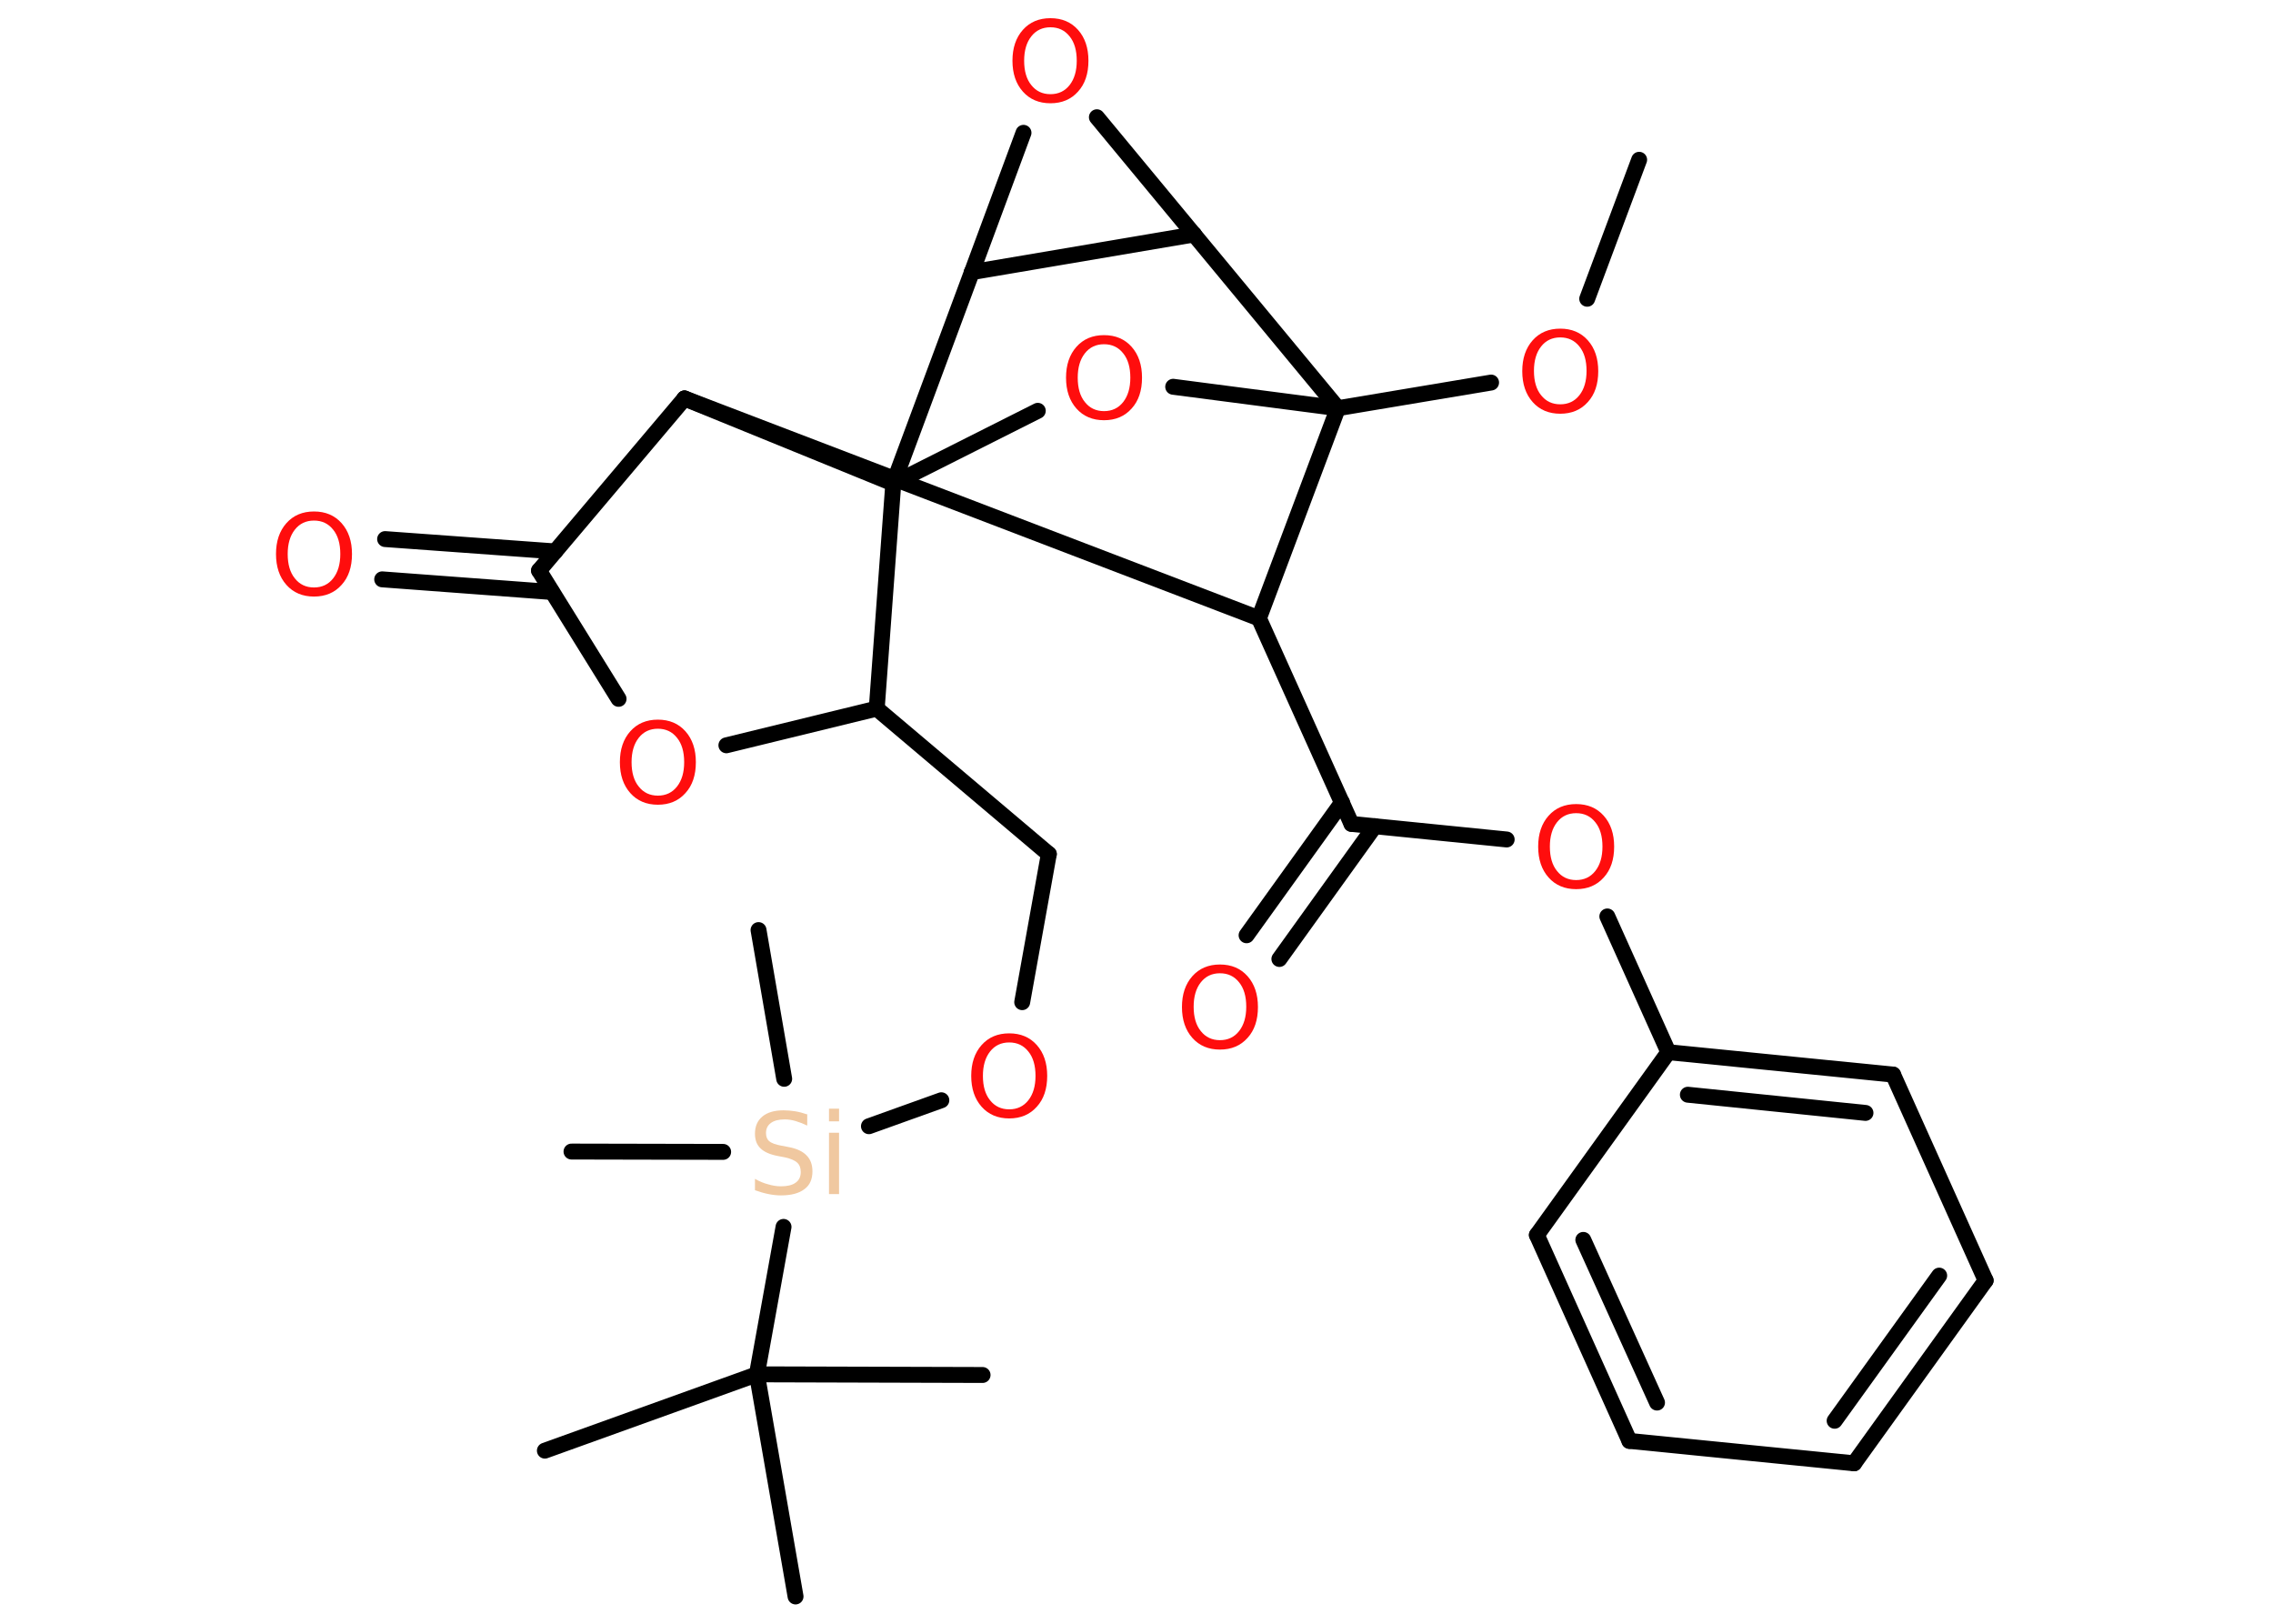 <?xml version='1.0' encoding='UTF-8'?>
<!DOCTYPE svg PUBLIC "-//W3C//DTD SVG 1.1//EN" "http://www.w3.org/Graphics/SVG/1.1/DTD/svg11.dtd">
<svg version='1.2' xmlns='http://www.w3.org/2000/svg' xmlns:xlink='http://www.w3.org/1999/xlink' width='70.0mm' height='50.0mm' viewBox='0 0 70.0 50.0'>
  <desc>Generated by the Chemistry Development Kit (http://github.com/cdk)</desc>
  <g stroke-linecap='round' stroke-linejoin='round' stroke='#000000' stroke-width='.49' fill='#FF0D0D'>
    <rect x='.0' y='.0' width='70.0' height='50.0' fill='#FFFFFF' stroke='none'/>
    <g id='mol1' class='mol'>
      <line id='mol1bnd1' class='bond' x1='50.48' y1='4.92' x2='48.88' y2='9.2'/>
      <line id='mol1bnd2' class='bond' x1='45.92' y1='11.78' x2='41.2' y2='12.57'/>
      <line id='mol1bnd3' class='bond' x1='41.2' y1='12.57' x2='36.13' y2='11.91'/>
      <line id='mol1bnd4' class='bond' x1='31.96' y1='12.65' x2='27.51' y2='14.89'/>
      <line id='mol1bnd5' class='bond' x1='27.51' y1='14.89' x2='27.0' y2='21.82'/>
      <line id='mol1bnd6' class='bond' x1='27.0' y1='21.82' x2='32.3' y2='26.3'/>
      <line id='mol1bnd7' class='bond' x1='32.3' y1='26.3' x2='31.48' y2='30.86'/>
      <line id='mol1bnd8' class='bond' x1='28.99' y1='33.88' x2='26.76' y2='34.68'/>
      <line id='mol1bnd9' class='bond' x1='24.15' y1='33.22' x2='23.36' y2='28.64'/>
      <line id='mol1bnd10' class='bond' x1='22.27' y1='35.47' x2='17.6' y2='35.46'/>
      <line id='mol1bnd11' class='bond' x1='24.13' y1='37.78' x2='23.31' y2='42.32'/>
      <line id='mol1bnd12' class='bond' x1='23.31' y1='42.32' x2='16.78' y2='44.67'/>
      <line id='mol1bnd13' class='bond' x1='23.31' y1='42.32' x2='24.5' y2='49.16'/>
      <line id='mol1bnd14' class='bond' x1='23.31' y1='42.32' x2='30.26' y2='42.34'/>
      <line id='mol1bnd15' class='bond' x1='27.0' y1='21.82' x2='22.37' y2='22.95'/>
      <line id='mol1bnd16' class='bond' x1='19.05' y1='21.52' x2='16.6' y2='17.57'/>
      <g id='mol1bnd17' class='bond'>
        <line x1='17.0' y1='18.23' x2='11.77' y2='17.84'/>
        <line x1='17.1' y1='16.98' x2='11.86' y2='16.6'/>
      </g>
      <line id='mol1bnd18' class='bond' x1='16.6' y1='17.57' x2='21.08' y2='12.27'/>
      <line id='mol1bnd19' class='bond' x1='27.51' y1='14.89' x2='21.08' y2='12.27'/>
      <line id='mol1bnd20' class='bond' x1='21.08' y1='12.27' x2='38.77' y2='19.04'/>
      <line id='mol1bnd21' class='bond' x1='41.2' y1='12.57' x2='38.77' y2='19.04'/>
      <line id='mol1bnd22' class='bond' x1='38.77' y1='19.04' x2='41.62' y2='25.37'/>
      <g id='mol1bnd23' class='bond'>
        <line x1='42.34' y1='25.44' x2='39.4' y2='29.53'/>
        <line x1='41.33' y1='24.71' x2='38.39' y2='28.8'/>
      </g>
      <line id='mol1bnd24' class='bond' x1='41.62' y1='25.37' x2='46.4' y2='25.85'/>
      <line id='mol1bnd25' class='bond' x1='49.5' y1='28.22' x2='51.38' y2='32.4'/>
      <g id='mol1bnd26' class='bond'>
        <line x1='58.3' y1='33.09' x2='51.38' y2='32.4'/>
        <line x1='57.45' y1='34.27' x2='51.98' y2='33.71'/>
      </g>
      <line id='mol1bnd27' class='bond' x1='58.3' y1='33.09' x2='61.15' y2='39.43'/>
      <g id='mol1bnd28' class='bond'>
        <line x1='57.1' y1='45.06' x2='61.15' y2='39.43'/>
        <line x1='56.5' y1='43.75' x2='59.72' y2='39.28'/>
      </g>
      <line id='mol1bnd29' class='bond' x1='57.1' y1='45.06' x2='50.18' y2='44.37'/>
      <g id='mol1bnd30' class='bond'>
        <line x1='47.33' y1='38.03' x2='50.18' y2='44.37'/>
        <line x1='48.76' y1='38.18' x2='51.03' y2='43.19'/>
      </g>
      <line id='mol1bnd31' class='bond' x1='51.38' y1='32.4' x2='47.33' y2='38.03'/>
      <line id='mol1bnd32' class='bond' x1='27.51' y1='14.89' x2='29.93' y2='8.38'/>
      <line id='mol1bnd33' class='bond' x1='29.93' y1='8.38' x2='31.52' y2='4.09'/>
      <line id='mol1bnd34' class='bond' x1='33.78' y1='3.61' x2='36.77' y2='7.22'/>
      <line id='mol1bnd35' class='bond' x1='29.93' y1='8.38' x2='36.77' y2='7.22'/>
      <line id='mol1bnd36' class='bond' x1='41.2' y1='12.57' x2='36.77' y2='7.22'/>
      <path id='mol1atm2' class='atom' d='M48.05 10.39q-.37 .0 -.59 .28q-.22 .28 -.22 .75q.0 .48 .22 .75q.22 .28 .59 .28q.37 .0 .59 -.28q.22 -.28 .22 -.75q.0 -.48 -.22 -.75q-.22 -.28 -.59 -.28zM48.05 10.12q.53 .0 .85 .36q.32 .36 .32 .95q.0 .6 -.32 .95q-.32 .36 -.85 .36q-.53 .0 -.85 -.36q-.32 -.36 -.32 -.95q.0 -.59 .32 -.95q.32 -.36 .85 -.36z' stroke='none'/>
      <path id='mol1atm4' class='atom' d='M34.0 10.6q-.37 .0 -.59 .28q-.22 .28 -.22 .75q.0 .48 .22 .75q.22 .28 .59 .28q.37 .0 .59 -.28q.22 -.28 .22 -.75q.0 -.48 -.22 -.75q-.22 -.28 -.59 -.28zM34.0 10.32q.53 .0 .85 .36q.32 .36 .32 .95q.0 .6 -.32 .95q-.32 .36 -.85 .36q-.53 .0 -.85 -.36q-.32 -.36 -.32 -.95q.0 -.59 .32 -.95q.32 -.36 .85 -.36z' stroke='none'/>
      <path id='mol1atm8' class='atom' d='M31.08 32.1q-.37 .0 -.59 .28q-.22 .28 -.22 .75q.0 .48 .22 .75q.22 .28 .59 .28q.37 .0 .59 -.28q.22 -.28 .22 -.75q.0 -.48 -.22 -.75q-.22 -.28 -.59 -.28zM31.08 31.82q.53 .0 .85 .36q.32 .36 .32 .95q.0 .6 -.32 .95q-.32 .36 -.85 .36q-.53 .0 -.85 -.36q-.32 -.36 -.32 -.95q.0 -.59 .32 -.95q.32 -.36 .85 -.36z' stroke='none'/>
      <path id='mol1atm9' class='atom' d='M24.86 34.33v.33q-.19 -.09 -.36 -.14q-.17 -.05 -.33 -.05q-.28 .0 -.43 .11q-.15 .11 -.15 .31q.0 .17 .1 .25q.1 .09 .38 .14l.21 .04q.38 .07 .56 .26q.18 .18 .18 .49q.0 .37 -.25 .55q-.25 .19 -.72 .19q-.18 .0 -.38 -.04q-.2 -.04 -.42 -.12v-.35q.21 .12 .41 .17q.2 .06 .39 .06q.3 .0 .45 -.11q.16 -.11 .16 -.33q.0 -.19 -.11 -.29q-.11 -.1 -.37 -.16l-.21 -.04q-.38 -.07 -.55 -.24q-.17 -.16 -.17 -.45q.0 -.34 .23 -.53q.23 -.19 .65 -.19q.17 .0 .36 .03q.18 .03 .38 .1zM25.53 34.88h.31v1.89h-.31v-1.89zM25.53 34.14h.31v.39h-.31v-.39z' stroke='none' fill='#F0C8A0'/>
      <path id='mol1atm16' class='atom' d='M20.26 22.44q-.37 .0 -.59 .28q-.22 .28 -.22 .75q.0 .48 .22 .75q.22 .28 .59 .28q.37 .0 .59 -.28q.22 -.28 .22 -.75q.0 -.48 -.22 -.75q-.22 -.28 -.59 -.28zM20.26 22.16q.53 .0 .85 .36q.32 .36 .32 .95q.0 .6 -.32 .95q-.32 .36 -.85 .36q-.53 .0 -.85 -.36q-.32 -.36 -.32 -.95q.0 -.59 .32 -.95q.32 -.36 .85 -.36z' stroke='none'/>
      <path id='mol1atm18' class='atom' d='M9.67 16.03q-.37 .0 -.59 .28q-.22 .28 -.22 .75q.0 .48 .22 .75q.22 .28 .59 .28q.37 .0 .59 -.28q.22 -.28 .22 -.75q.0 -.48 -.22 -.75q-.22 -.28 -.59 -.28zM9.67 15.75q.53 .0 .85 .36q.32 .36 .32 .95q.0 .6 -.32 .95q-.32 .36 -.85 .36q-.53 .0 -.85 -.36q-.32 -.36 -.32 -.95q.0 -.59 .32 -.95q.32 -.36 .85 -.36z' stroke='none'/>
      <path id='mol1atm22' class='atom' d='M37.57 29.97q-.37 .0 -.59 .28q-.22 .28 -.22 .75q.0 .48 .22 .75q.22 .28 .59 .28q.37 .0 .59 -.28q.22 -.28 .22 -.75q.0 -.48 -.22 -.75q-.22 -.28 -.59 -.28zM37.57 29.7q.53 .0 .85 .36q.32 .36 .32 .95q.0 .6 -.32 .95q-.32 .36 -.85 .36q-.53 .0 -.85 -.36q-.32 -.36 -.32 -.95q.0 -.59 .32 -.95q.32 -.36 .85 -.36z' stroke='none'/>
      <path id='mol1atm23' class='atom' d='M48.54 25.04q-.37 .0 -.59 .28q-.22 .28 -.22 .75q.0 .48 .22 .75q.22 .28 .59 .28q.37 .0 .59 -.28q.22 -.28 .22 -.75q.0 -.48 -.22 -.75q-.22 -.28 -.59 -.28zM48.54 24.76q.53 .0 .85 .36q.32 .36 .32 .95q.0 .6 -.32 .95q-.32 .36 -.85 .36q-.53 .0 -.85 -.36q-.32 -.36 -.32 -.95q.0 -.59 .32 -.95q.32 -.36 .85 -.36z' stroke='none'/>
      <path id='mol1atm31' class='atom' d='M32.35 .84q-.37 .0 -.59 .28q-.22 .28 -.22 .75q.0 .48 .22 .75q.22 .28 .59 .28q.37 .0 .59 -.28q.22 -.28 .22 -.75q.0 -.48 -.22 -.75q-.22 -.28 -.59 -.28zM32.35 .56q.53 .0 .85 .36q.32 .36 .32 .95q.0 .6 -.32 .95q-.32 .36 -.85 .36q-.53 .0 -.85 -.36q-.32 -.36 -.32 -.95q.0 -.59 .32 -.95q.32 -.36 .85 -.36z' stroke='none'/>
    </g>
  </g>
</svg>
